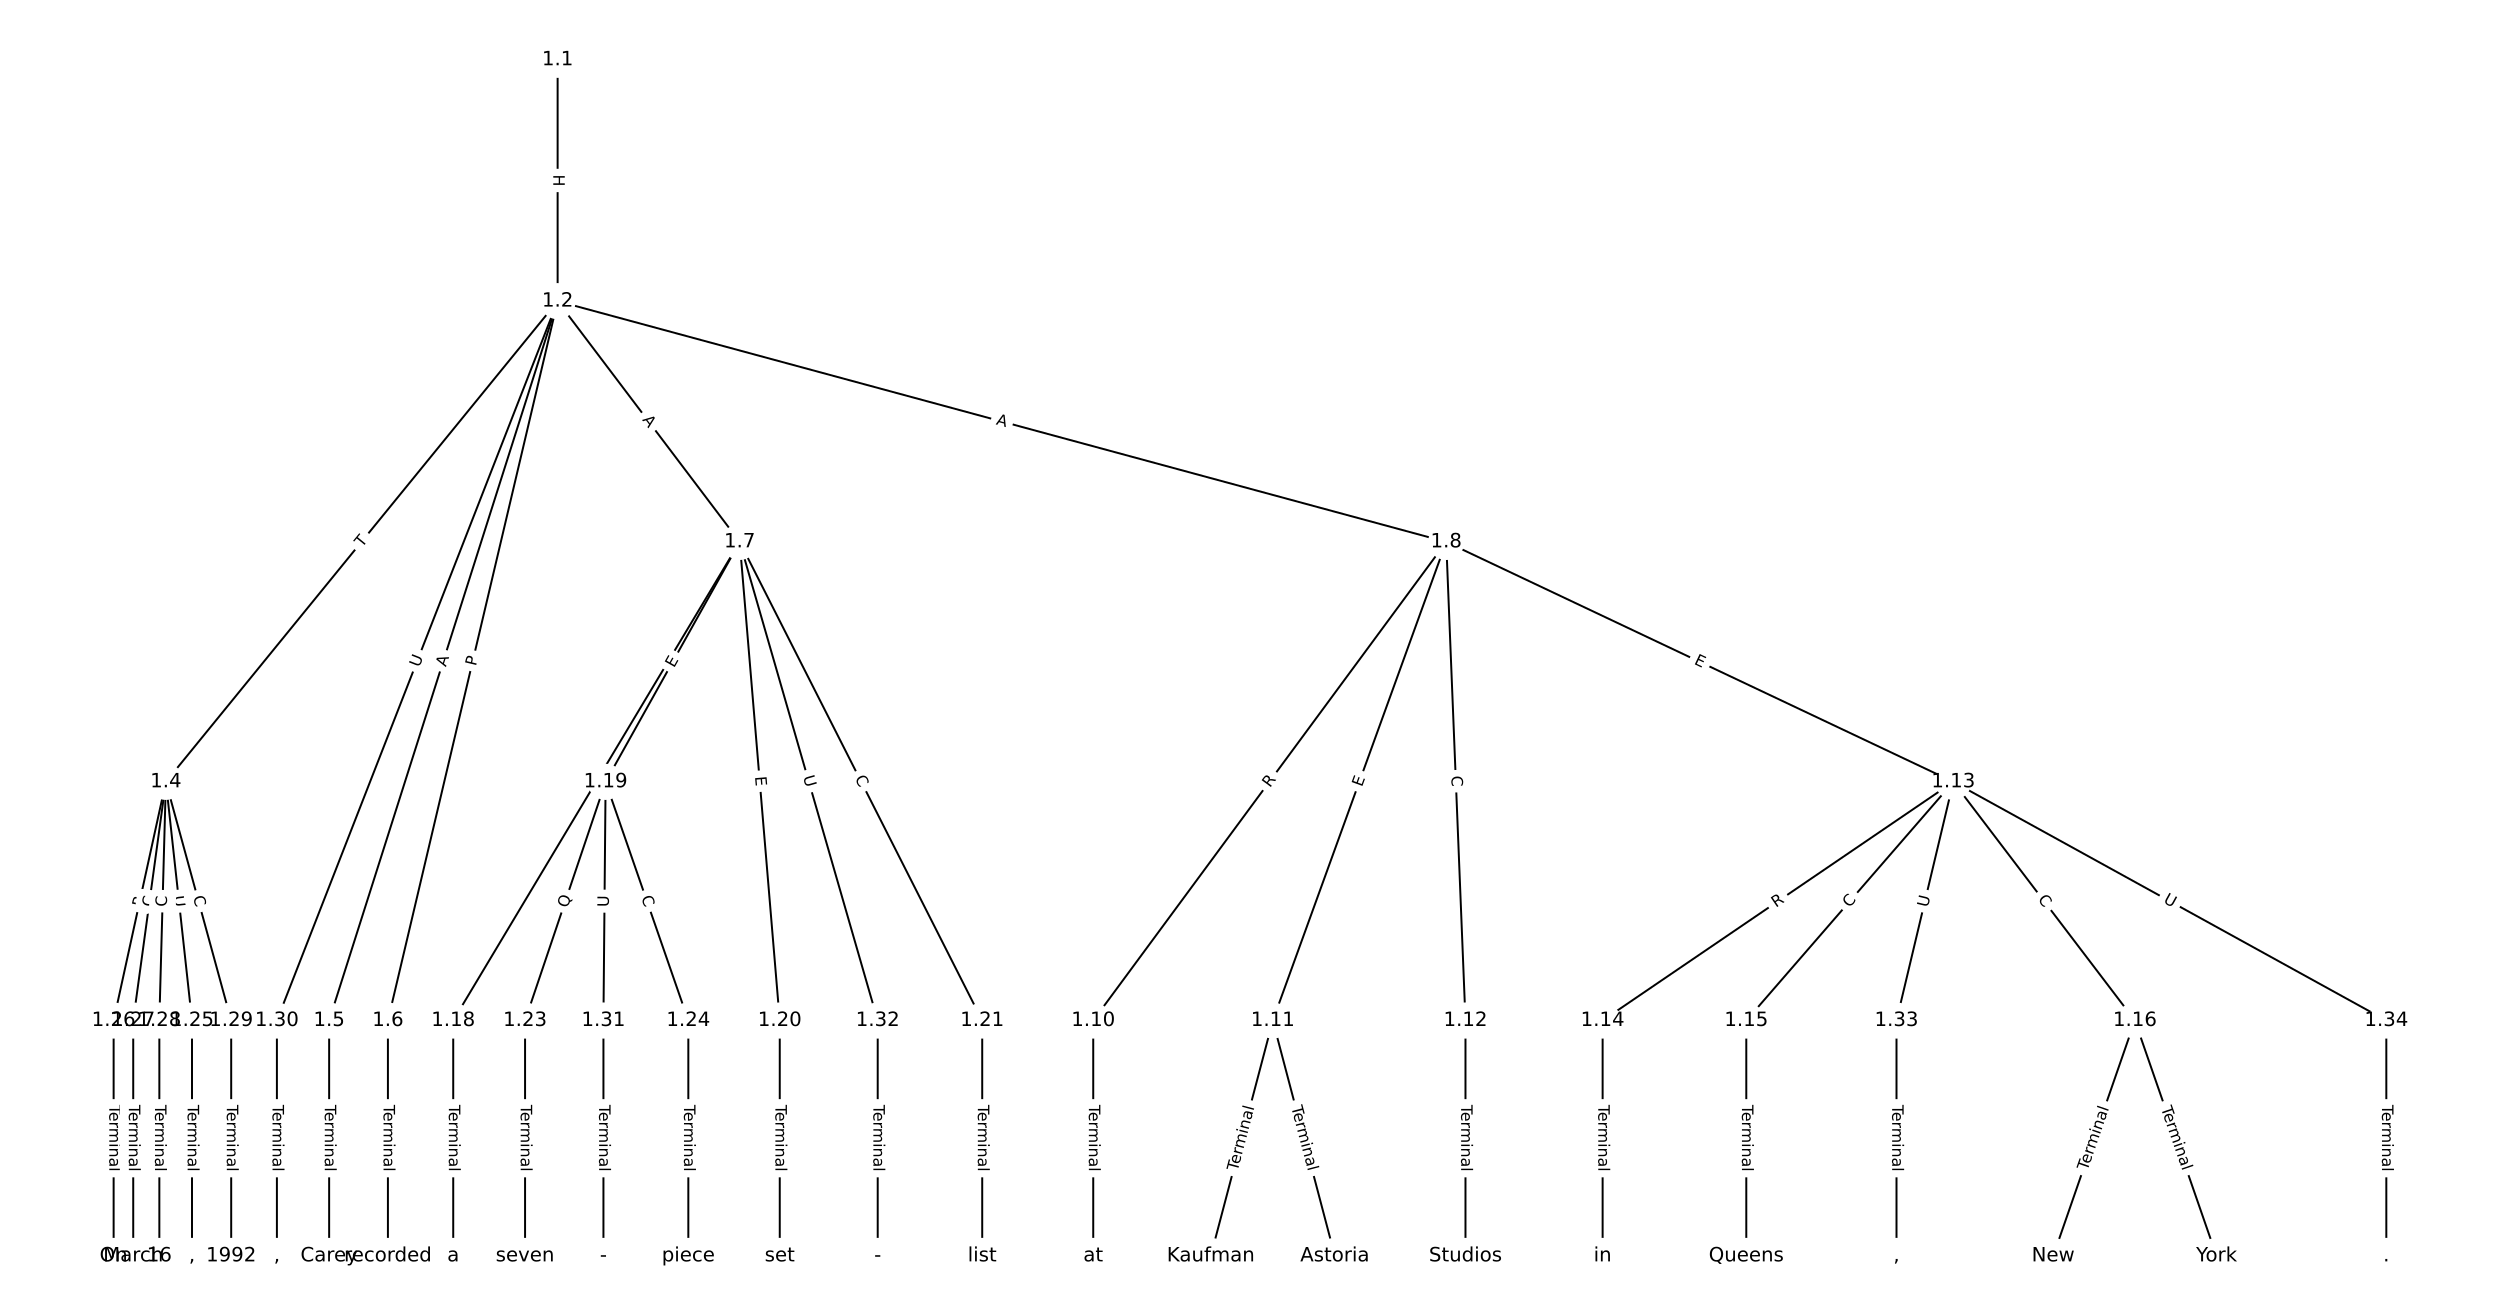 <?xml version="1.0" encoding="UTF-8"?>
<!DOCTYPE svg  PUBLIC '-//W3C//DTD SVG 1.1//EN'  'http://www.w3.org/Graphics/SVG/1.1/DTD/svg11.dtd'>
<svg width="1266.7pt" height="666.67pt" version="1.1" viewBox="0 0 1266.7 666.67" xmlns="http://www.w3.org/2000/svg" xmlns:xlink="http://www.w3.org/1999/xlink">
<defs>
<style type="text/css">*{stroke-linecap:butt;stroke-linejoin:round;}</style>
</defs>
<path d="m0 666.67h1266.7v-666.67h-1266.7z" fill="#fff"/>
<g fill="none" stroke="#000">
<path d="m282.54 30.303v122.29" clip-path="url(#a)"/>
<path d="m282.54 152.6-198.49 243.55" clip-path="url(#a)"/>
<path d="m282.54 152.6-115.77 364.49" clip-path="url(#a)"/>
<path d="m282.54 152.6-85.987 364.49" clip-path="url(#a)"/>
<path d="m282.54 152.6 92.255 121.98" clip-path="url(#a)"/>
<path d="m282.54 152.6 450.23 121.98" clip-path="url(#a)"/>
<path d="m282.54 152.6-142.24 364.49" clip-path="url(#a)"/>
<path d="m84.047 396.15 13.236 120.94" clip-path="url(#a)"/>
<path d="m84.047 396.15-26.472 120.94" clip-path="url(#a)"/>
<path d="m84.047 396.15-16.545 120.94" clip-path="url(#a)"/>
<path d="m84.047 396.15-3.309 120.94" clip-path="url(#a)"/>
<path d="m84.047 396.15 33.09 120.94" clip-path="url(#a)"/>
<path d="m166.77 517.09v119.28" clip-path="url(#a)"/>
<path d="m196.55 517.09v119.28" clip-path="url(#a)"/>
<path d="m374.79 274.58-145.15 242.51" clip-path="url(#a)"/>
<path d="m374.79 274.58-67.944 121.57" clip-path="url(#a)"/>
<path d="m374.79 274.58 20.295 242.51" clip-path="url(#a)"/>
<path d="m374.79 274.58 122.87 242.51" clip-path="url(#a)"/>
<path d="m374.79 274.58 69.929 242.51" clip-path="url(#a)"/>
<path d="m732.77 274.58-178.85 242.51" clip-path="url(#a)"/>
<path d="m732.77 274.58-87.853 242.51" clip-path="url(#a)"/>
<path d="m732.77 274.58 9.761 242.51" clip-path="url(#a)"/>
<path d="m732.77 274.58 256.94 121.57" clip-path="url(#a)"/>
<path d="m553.92 517.09v119.28" clip-path="url(#a)"/>
<path d="m644.91 517.09-31.435 119.28" clip-path="url(#a)"/>
<path d="m644.91 517.09 31.435 119.28" clip-path="url(#a)"/>
<path d="m742.53 517.09v119.28" clip-path="url(#a)"/>
<path d="m989.71 396.15-177.69 120.94" clip-path="url(#a)"/>
<path d="m989.71 396.15-104.89 120.94" clip-path="url(#a)"/>
<path d="m989.71 396.15 91.989 120.94" clip-path="url(#a)"/>
<path d="m989.71 396.15-28.788 120.94" clip-path="url(#a)"/>
<path d="m989.71 396.15 219.38 120.94" clip-path="url(#a)"/>
<path d="m812.02 517.09v119.28" clip-path="url(#a)"/>
<path d="m884.81 517.09v119.28" clip-path="url(#a)"/>
<path d="m1081.7 517.09-41.362 119.28" clip-path="url(#a)"/>
<path d="m1081.7 517.09 41.362 119.28" clip-path="url(#a)"/>
<path d="m229.64 517.09v119.28" clip-path="url(#a)"/>
<path d="m306.85 396.15-40.81 120.94" clip-path="url(#a)"/>
<path d="m306.85 396.15 41.913 120.94" clip-path="url(#a)"/>
<path d="m306.85 396.15-1.103 120.94" clip-path="url(#a)"/>
<path d="m395.09 517.09v119.28" clip-path="url(#a)"/>
<path d="m497.67 517.09v119.28" clip-path="url(#a)"/>
<path d="m266.04 517.09v119.28" clip-path="url(#a)"/>
<path d="m348.76 517.09v119.28" clip-path="url(#a)"/>
<path d="m97.283 517.09v119.28" clip-path="url(#a)"/>
<path d="m57.576 517.09v119.28" clip-path="url(#a)"/>
<path d="m67.503 517.09v119.28" clip-path="url(#a)"/>
<path d="m80.738 517.09v119.28" clip-path="url(#a)"/>
<path d="m117.14 517.09v119.28" clip-path="url(#a)"/>
<path d="m140.3 517.09v119.28" clip-path="url(#a)"/>
<path d="m305.75 517.09v119.28" clip-path="url(#a)"/>
<path d="m444.72 517.09v119.28" clip-path="url(#a)"/>
<path d="m960.92 517.09v119.28" clip-path="url(#a)"/>
<path d="m1209.1 517.09v119.28" clip-path="url(#a)"/>
</g>
<path d="m276.27 88.441v6.016q0 2.4 2.4 2.4h7.742q2.4 0 2.4-2.4v-6.016q0-2.4-2.4-2.4h-7.742q-2.4 0-2.4 2.4z" clip-path="url(#a)" fill="#fff" stroke="#fff"/>
<g clip-path="url(#a)">
<defs>
<path id="aq" d="m9.812 72.906h9.859v-29.891h35.844v29.891h9.859v-72.906h-9.859v34.719h-35.844v-34.719h-9.859z"/>
</defs>
<g transform="translate(280.33 88.441) rotate(90) scale(.08 -.08)">
<use xlink:href="#aq"/>
</g>
</g>
<path d="m186.61 280.23 3.087-3.788q1.516-1.86-0.344-3.377l-6.002-4.891q-1.86-1.516-3.377 0.344l-3.087 3.788q-1.516 1.86 0.344 3.377l6.002 4.891q1.86 1.516 3.377-0.344z" clip-path="url(#a)" fill="#fff" stroke="#fff"/>
<g clip-path="url(#a)">
<defs>
<path id="j" d="m-0.297 72.906h61.672v-8.312h-25.875v-64.594h-9.906v64.594h-25.891z"/>
</defs>
<g transform="translate(183.46 277.66) rotate(-50.821) scale(.08 -.08)">
<use xlink:href="#j"/>
</g>
</g>
<path d="m229.8 339.35 1.657-5.216q0.727-2.287-1.561-3.014l-7.379-2.344q-2.287-0.727-3.014 1.561l-1.657 5.216q-0.727 2.287 1.561 3.014l7.379 2.344q2.287 0.727 3.014-1.561z" clip-path="url(#a)" fill="#fff" stroke="#fff"/>
<g clip-path="url(#a)">
<defs>
<path id="t" d="m34.188 63.188-13.391-36.281h26.812zm-5.578 9.719h11.188l27.781-72.906h-10.25l-6.641 18.703h-32.859l-6.641-18.703h-10.406z"/>
</defs>
<g transform="translate(225.93 338.12) rotate(-72.379) scale(.08 -.08)">
<use xlink:href="#t"/>
</g>
</g>
<path d="m245.1 338.63 1.108-4.695q0.551-2.336-1.785-2.887l-7.536-1.778q-2.336-0.551-2.887 1.785l-1.108 4.695q-0.551 2.336 1.785 2.887l7.536 1.778q2.336 0.551 2.887-1.785z" clip-path="url(#a)" fill="#fff" stroke="#fff"/>
<g clip-path="url(#a)">
<defs>
<path id="al" d="m19.672 64.797v-27.391h12.406q6.891 0 10.641 3.562 3.766 3.562 3.766 10.156 0 6.547-3.766 10.109-3.75 3.562-10.641 3.562zm-9.859 8.109h22.266q12.266 0 18.531-5.547 6.281-5.547 6.281-16.234 0-10.797-6.281-16.312-6.266-5.516-18.531-5.516h-12.406v-29.297h-9.859z"/>
</defs>
<g transform="translate(241.14 337.7) rotate(-76.726) scale(.08 -.08)">
<use xlink:href="#al"/>
</g>
</g>
<path d="m322.01 215.19 3.301 4.365q1.448 1.914 3.362 0.467l6.175-4.67q1.914-1.448 0.467-3.362l-3.301-4.365q-1.448-1.914-3.362-0.467l-6.175 4.67q-1.914 1.448-0.467 3.362z" clip-path="url(#a)" fill="#fff" stroke="#fff"/>
<g clip-path="url(#a)">
<g transform="translate(325.26 212.74) rotate(52.9) scale(.08 -.08)">
<use xlink:href="#t"/>
</g>
</g>
<path d="m503.37 218.93 5.282 1.431q2.317 0.628 2.944-1.689l2.025-7.473q0.628-2.317-1.689-2.944l-5.282-1.431q-2.317-0.628-2.944 1.689l-2.025 7.473q-0.628 2.317 1.689 2.944z" clip-path="url(#a)" fill="#fff" stroke="#fff"/>
<g clip-path="url(#a)">
<g transform="translate(504.43 215) rotate(15.16) scale(.08 -.08)">
<use xlink:href="#t"/>
</g>
</g>
<path d="m216.2 339.85 2.128-5.454q0.872-2.236-1.363-3.108l-7.213-2.815q-2.236-0.873-3.108 1.363l-2.128 5.454q-0.872 2.236 1.363 3.108l7.213 2.815q2.236 0.873 3.108-1.363z" clip-path="url(#a)" fill="#fff" stroke="#fff"/>
<g clip-path="url(#a)">
<defs>
<path id="p" d="m8.688 72.906h9.922v-44.297q0-11.719 4.234-16.875 4.25-5.141 13.781-5.141 9.469 0 13.719 5.141 4.25 5.156 4.25 16.875v44.297h9.906v-45.516q0-14.25-7.062-21.531-7.047-7.281-20.812-7.281-13.828 0-20.891 7.281-7.047 7.281-7.047 21.531z"/>
</defs>
<g transform="translate(212.41 338.37) rotate(-68.682) scale(.08 -.08)">
<use xlink:href="#p"/>
</g>
</g>
<path d="m84.113 454.39 0.637 5.82q0.261 2.386 2.647 2.125l7.697-0.842q2.386-0.261 2.125-2.647l-0.637-5.82q-0.261-2.386-2.647-2.125l-7.697 0.842q-2.386 0.261-2.125 2.647z" clip-path="url(#a)" fill="#fff" stroke="#fff"/>
<g clip-path="url(#a)">
<g transform="translate(88.152 453.95) rotate(83.754) scale(.08 -.08)">
<use xlink:href="#p"/>
</g>
</g>
<path d="m76.343 460.67 1.189-5.43q0.513-2.345-1.831-2.858l-7.563-1.656q-2.345-0.513-2.858 1.831l-1.189 5.43q-0.513 2.345 1.831 2.858l7.563 1.656q2.345 0.513 2.858-1.831z" clip-path="url(#a)" fill="#fff" stroke="#fff"/>
<g clip-path="url(#a)">
<defs>
<path id="z" d="m44.391 34.188q3.172-1.078 6.172-4.594t6.031-9.672l10.016-19.922h-10.609l-9.312 18.703q-3.625 7.328-7.016 9.719t-9.25 2.391h-10.75v-30.812h-9.859v72.906h22.266q12.5 0 18.656-5.234 6.156-5.219 6.156-15.766 0-6.891-3.203-11.438-3.203-4.531-9.297-6.281zm-24.719 30.609v-25.875h12.406q7.125 0 10.766 3.297t3.641 9.688-3.641 9.641-10.766 3.25z"/>
</defs>
<g transform="translate(72.374 459.81) rotate(-77.653) scale(.08 -.08)">
<use xlink:href="#z"/>
</g>
</g>
<path d="m81.61 460.24 0.757-5.535q0.325-2.378-2.053-2.703l-7.671-1.049q-2.378-0.325-2.703 2.053l-0.757 5.535q-0.325 2.378 2.053 2.703l7.671 1.049q2.378 0.325 2.703-2.053z" clip-path="url(#a)" fill="#fff" stroke="#fff"/>
<g clip-path="url(#a)">
<defs>
<path id="n" d="m64.406 67.281v-10.391q-4.984 4.641-10.625 6.922-5.641 2.297-11.984 2.297-12.5 0-19.141-7.641t-6.641-22.094q0-14.406 6.641-22.047t19.141-7.641q6.344 0 11.984 2.297t10.625 6.938v-10.312q-5.172-3.516-10.969-5.281-5.781-1.75-12.219-1.75-16.562 0-26.094 10.125-9.516 10.141-9.516 27.672 0 17.578 9.516 27.703 9.531 10.141 26.094 10.141 6.531 0 12.312-1.734 5.797-1.734 10.875-5.203z"/>
</defs>
<g transform="translate(77.584 459.69) rotate(-82.21) scale(.08 -.08)">
<use xlink:href="#n"/>
</g>
</g>
<path d="m88.585 459.58 0.153-5.584q0.066-2.399-2.333-2.465l-7.74-0.212q-2.399-0.066-2.465 2.333l-0.153 5.584q-0.066 2.399 2.333 2.465l7.74 0.212q2.399 0.066 2.465-2.333z" clip-path="url(#a)" fill="#fff" stroke="#fff"/>
<g clip-path="url(#a)">
<g transform="translate(84.523 459.47) rotate(-88.433) scale(.08 -.08)">
<use xlink:href="#n"/>
</g>
</g>
<path d="m93.806 455.58 1.474 5.388q0.633 2.315 2.948 1.681l7.468-2.043q2.315-0.633 1.681-2.948l-1.474-5.388q-0.633-2.315-2.948-1.681l-7.468 2.043q-2.315 0.633-1.681 2.948z" clip-path="url(#a)" fill="#fff" stroke="#fff"/>
<g clip-path="url(#a)">
<g transform="translate(97.726 454.51) rotate(74.698) scale(.08 -.08)">
<use xlink:href="#n"/>
</g>
</g>
<path d="m160.5 559.82v33.808q0 2.4 2.4 2.4h7.742q2.4 0 2.4-2.4v-33.808q0-2.4-2.4-2.4h-7.742q-2.4 0-2.4 2.4z" clip-path="url(#a)" fill="#fff" stroke="#fff"/>
<g clip-path="url(#a)">
<defs>
<path id="d" d="m56.203 29.594v-4.391h-41.312q0.594-9.281 5.594-14.141t13.938-4.859q5.172 0 10.031 1.266t9.656 3.812v-8.5q-4.844-2.047-9.922-3.125t-10.297-1.078q-13.094 0-20.734 7.609-7.641 7.625-7.641 20.625 0 13.422 7.25 21.297 7.25 7.891 19.562 7.891 11.031 0 17.453-7.109 6.422-7.094 6.422-19.297zm-8.984 2.641q-0.094 7.359-4.125 11.75-4.031 4.406-10.672 4.406-7.516 0-12.031-4.25t-5.203-11.969z"/>
<path id="g" d="m41.109 46.297q-1.516 0.875-3.297 1.281-1.781 0.422-3.922 0.422-7.625 0-11.703-4.953t-4.078-14.234v-28.812h-9.031v54.688h9.031v-8.5q2.844 4.984 7.375 7.391 4.547 2.422 11.047 2.422 0.922 0 2.047-0.125 1.125-0.109 2.484-0.359z"/>
<path id="k" d="m52 44.188q3.375 6.062 8.062 8.938t11.031 2.875q8.547 0 13.188-5.984 4.641-5.969 4.641-17v-33.016h-9.031v32.719q0 7.859-2.797 11.656-2.781 3.812-8.484 3.812-6.984 0-11.047-4.641-4.047-4.625-4.047-12.641v-30.906h-9.031v32.719q0 7.906-2.781 11.688t-8.594 3.781q-6.891 0-10.953-4.656-4.047-4.656-4.047-12.625v-30.906h-9.031v54.688h9.031v-8.5q3.078 5.031 7.375 7.422t10.203 2.391q5.969 0 10.141-3.031 4.172-3.016 6.172-8.781z"/>
<path id="i" d="m9.422 54.688h8.984v-54.688h-8.984zm0 21.297h8.984v-11.391h-8.984z"/>
<path id="h" d="m54.891 33.016v-33.016h-8.984v32.719q0 7.766-3.031 11.609-3.031 3.859-9.078 3.859-7.281 0-11.484-4.641-4.203-4.625-4.203-12.641v-30.906h-9.031v54.688h9.031v-8.5q3.234 4.938 7.594 7.375 4.375 2.438 10.094 2.438 9.422 0 14.25-5.828 4.844-5.828 4.844-17.156z"/>
<path id="e" d="m34.281 27.484q-10.891 0-15.094-2.484t-4.203-8.5q0-4.781 3.156-7.594 3.156-2.797 8.562-2.797 7.484 0 12 5.297t4.516 14.078v2zm17.922 3.719v-31.203h-8.984v8.297q-3.078-4.969-7.672-7.344t-11.234-2.375q-8.391 0-13.359 4.719-4.953 4.719-4.953 12.625 0 9.219 6.172 13.906 6.188 4.688 18.438 4.688h12.609v0.891q0 6.203-4.078 9.594t-11.453 3.391q-4.688 0-9.141-1.125-4.438-1.125-8.531-3.375v8.312q4.922 1.906 9.562 2.844 4.641 0.953 9.031 0.953 11.875 0 17.734-6.156 5.859-6.141 5.859-18.641z"/>
<path id="l" d="m9.422 75.984h8.984v-75.984h-8.984z"/>
</defs>
<g transform="translate(164.56 559.82) rotate(90) scale(.08 -.08)">
<use xlink:href="#j"/>
<use x="44.084" xlink:href="#d"/>
<use x="105.607" xlink:href="#g"/>
<use x="144.971" xlink:href="#k"/>
<use x="242.383" xlink:href="#i"/>
<use x="270.166" xlink:href="#h"/>
<use x="333.545" xlink:href="#e"/>
<use x="394.824" xlink:href="#l"/>
</g>
</g>
<path d="m190.28 559.82v33.808q0 2.4 2.4 2.4h7.742q2.4 0 2.4-2.4v-33.808q0-2.4-2.4-2.4h-7.742q-2.4 0-2.4 2.4z" clip-path="url(#a)" fill="#fff" stroke="#fff"/>
<g clip-path="url(#a)">
<g transform="translate(194.34 559.82) rotate(90) scale(.08 -.08)">
<use xlink:href="#j"/>
<use x="44.084" xlink:href="#d"/>
<use x="105.607" xlink:href="#g"/>
<use x="144.971" xlink:href="#k"/>
<use x="242.383" xlink:href="#i"/>
<use x="270.166" xlink:href="#h"/>
<use x="333.545" xlink:href="#e"/>
<use x="394.824" xlink:href="#l"/>
</g>
</g>
<path d="m306.42 401.03 2.363-3.948q1.233-2.059-0.827-3.292l-6.643-3.976q-2.059-1.233-3.292 0.827l-2.363 3.948q-1.233 2.059 0.827 3.292l6.643 3.976q2.059 1.233 3.292-0.827z" clip-path="url(#a)" fill="#fff" stroke="#fff"/>
<g clip-path="url(#a)">
<defs>
<path id="ar" d="m9.812 72.906h41.891v-8.312h-32.031v-21.484h28.906v-8.297h-28.906v-34.812h-9.859z"/>
</defs>
<g transform="translate(302.93 398.94) rotate(-59.097) scale(.08 -.08)">
<use xlink:href="#ar"/>
</g>
</g>
<path d="m345.06 340.63 2.466-4.413q1.171-2.095-0.924-3.266l-6.759-3.777q-2.095-1.171-3.266 0.924l-2.466 4.413q-1.171 2.095 0.924 3.266l6.759 3.777q2.095 1.171 3.266-0.924z" clip-path="url(#a)" fill="#fff" stroke="#fff"/>
<g clip-path="url(#a)">
<defs>
<path id="s" d="m9.812 72.906h46.094v-8.312h-36.234v-21.578h34.719v-8.297h-34.719v-26.422h37.109v-8.297h-46.969z"/>
</defs>
<g transform="translate(341.52 338.65) rotate(-60.8) scale(.08 -.08)">
<use xlink:href="#s"/>
</g>
</g>
<path d="m378.48 393.84 0.422 5.037q0.2 2.392 2.592 2.192l7.715-0.646q2.392-0.2 2.192-2.592l-0.422-5.037q-0.2-2.392-2.592-2.192l-7.715 0.646q-2.392 0.2-2.192 2.592z" clip-path="url(#a)" fill="#fff" stroke="#fff"/>
<g clip-path="url(#a)">
<g transform="translate(382.53 393.5) rotate(85.216) scale(.08 -.08)">
<use xlink:href="#s"/>
</g>
</g>
<path d="m429.37 396.18 2.525 4.983q1.085 2.141 3.226 1.056l6.907-3.499q2.141-1.085 1.056-3.226l-2.525-4.983q-1.085-2.141-3.226-1.056l-6.907 3.499q-2.141 1.085-1.056 3.226z" clip-path="url(#a)" fill="#fff" stroke="#fff"/>
<g clip-path="url(#a)">
<g transform="translate(433 394.34) rotate(63.13) scale(.08 -.08)">
<use xlink:href="#n"/>
</g>
</g>
<path d="m402.92 394.76 1.622 5.626q0.665 2.306 2.971 1.641l7.439-2.145q2.306-0.665 1.641-2.971l-1.622-5.626q-0.665-2.306-2.971-1.641l-7.439 2.145q-2.306 0.665-1.641 2.971z" clip-path="url(#a)" fill="#fff" stroke="#fff"/>
<g clip-path="url(#a)">
<g transform="translate(406.83 393.63) rotate(73.915) scale(.08 -.08)">
<use xlink:href="#p"/>
</g>
</g>
<path d="m646.74 401.79 3.299-4.474q1.425-1.931-0.507-3.356l-6.231-4.596q-1.931-1.425-3.356 0.507l-3.299 4.474q-1.425 1.931 0.507 3.356l6.231 4.596q1.931 1.425 3.356-0.507z" clip-path="url(#a)" fill="#fff" stroke="#fff"/>
<g clip-path="url(#a)">
<g transform="translate(643.47 399.38) rotate(-53.591) scale(.08 -.08)">
<use xlink:href="#z"/>
</g>
</g>
<path d="m693.88 400.35 1.722-4.753q0.817-2.256-1.439-3.074l-7.279-2.637q-2.256-0.817-3.074 1.439l-1.722 4.753q-0.817 2.256 1.439 3.074l7.279 2.637q2.256 0.817 3.074-1.439z" clip-path="url(#a)" fill="#fff" stroke="#fff"/>
<g clip-path="url(#a)">
<g transform="translate(690.06 398.96) rotate(-70.086) scale(.08 -.08)">
<use xlink:href="#s"/>
</g>
</g>
<path d="m731.27 393.29 0.225 5.582q0.097 2.398 2.495 2.301l7.736-0.311q2.398-0.097 2.301-2.495l-0.225-5.582q-0.097-2.398-2.495-2.301l-7.736 0.311q-2.398 0.097-2.301 2.495z" clip-path="url(#a)" fill="#fff" stroke="#fff"/>
<g clip-path="url(#a)">
<g transform="translate(735.33 393.13) rotate(87.695) scale(.08 -.08)">
<use xlink:href="#n"/>
</g>
</g>
<path d="m856.27 339.95 4.569 2.162q2.169 1.026 3.196-1.143l3.311-6.999q1.026-2.169-1.143-3.196l-4.569-2.162q-2.169-1.026-3.196 1.143l-3.311 6.999q-1.026 2.169 1.143 3.196z" clip-path="url(#a)" fill="#fff" stroke="#fff"/>
<g clip-path="url(#a)">
<g transform="translate(858.01 336.28) rotate(25.321) scale(.08 -.08)">
<use xlink:href="#s"/>
</g>
</g>
<path d="m547.65 559.82v33.808q0 2.4 2.4 2.4h7.742q2.4 0 2.4-2.4v-33.808q0-2.4-2.4-2.4h-7.742q-2.4 0-2.4 2.4z" clip-path="url(#a)" fill="#fff" stroke="#fff"/>
<g clip-path="url(#a)">
<g transform="translate(551.71 559.82) rotate(90) scale(.08 -.08)">
<use xlink:href="#j"/>
<use x="44.084" xlink:href="#d"/>
<use x="105.607" xlink:href="#g"/>
<use x="144.971" xlink:href="#k"/>
<use x="242.383" xlink:href="#i"/>
<use x="270.166" xlink:href="#h"/>
<use x="333.545" xlink:href="#e"/>
<use x="394.824" xlink:href="#l"/>
</g>
</g>
<path d="m630.95 594.67 8.616-32.691q0.612-2.321-1.709-2.932l-7.487-1.973q-2.321-0.612-2.932 1.709l-8.616 32.691q-0.612 2.321 1.709 2.932l7.487 1.973q2.321 0.612 2.932-1.709z" clip-path="url(#a)" fill="#fff" stroke="#fff"/>
<g clip-path="url(#a)">
<g transform="translate(627.02 593.63) rotate(-75.236) scale(.08 -.08)">
<use xlink:href="#j"/>
<use x="44.084" xlink:href="#d"/>
<use x="105.607" xlink:href="#g"/>
<use x="144.971" xlink:href="#k"/>
<use x="242.383" xlink:href="#i"/>
<use x="270.166" xlink:href="#h"/>
<use x="333.545" xlink:href="#e"/>
<use x="394.824" xlink:href="#l"/>
</g>
</g>
<path d="m650.26 561.98 8.616 32.691q0.612 2.321 2.932 1.709l7.487-1.973q2.321-0.612 1.709-2.932l-8.616-32.691q-0.612-2.321-2.932-1.709l-7.487 1.973q-2.321 0.612-1.709 2.932z" clip-path="url(#a)" fill="#fff" stroke="#fff"/>
<g clip-path="url(#a)">
<g transform="translate(654.19 560.94) rotate(75.236) scale(.08 -.08)">
<use xlink:href="#j"/>
<use x="44.084" xlink:href="#d"/>
<use x="105.607" xlink:href="#g"/>
<use x="144.971" xlink:href="#k"/>
<use x="242.383" xlink:href="#i"/>
<use x="270.166" xlink:href="#h"/>
<use x="333.545" xlink:href="#e"/>
<use x="394.824" xlink:href="#l"/>
</g>
</g>
<path d="m736.26 559.82v33.808q0 2.4 2.4 2.4h7.742q2.4 0 2.4-2.4v-33.808q0-2.4-2.4-2.4h-7.742q-2.4 0-2.4 2.4z" clip-path="url(#a)" fill="#fff" stroke="#fff"/>
<g clip-path="url(#a)">
<g transform="translate(740.32 559.82) rotate(90) scale(.08 -.08)">
<use xlink:href="#j"/>
<use x="44.084" xlink:href="#d"/>
<use x="105.607" xlink:href="#g"/>
<use x="144.971" xlink:href="#k"/>
<use x="242.383" xlink:href="#i"/>
<use x="270.166" xlink:href="#h"/>
<use x="333.545" xlink:href="#e"/>
<use x="394.824" xlink:href="#l"/>
</g>
</g>
<path d="m902.09 463.37 4.595-3.128q1.984-1.35 0.634-3.334l-4.356-6.401q-1.35-1.984-3.334-0.634l-4.595 3.128q-1.984 1.35-0.634 3.334l4.356 6.401q1.35 1.984 3.334 0.634z" clip-path="url(#a)" fill="#fff" stroke="#fff"/>
<g clip-path="url(#a)">
<g transform="translate(899.81 460.01) rotate(-34.239) scale(.08 -.08)">
<use xlink:href="#z"/>
</g>
</g>
<path d="m940.17 462.84 3.66-4.22q1.573-1.813-0.24-3.386l-5.849-5.073q-1.813-1.573-3.386 0.24l-3.66 4.22q-1.573 1.813 0.24 3.386l5.849 5.073q1.813 1.573 3.386-0.24z" clip-path="url(#a)" fill="#fff" stroke="#fff"/>
<g clip-path="url(#a)">
<g transform="translate(937.1 460.18) rotate(-49.063) scale(.08 -.08)">
<use xlink:href="#n"/>
</g>
</g>
<path d="m1029 458.19 3.382 4.446q1.453 1.91 3.363 0.457l6.162-4.687q1.91-1.453 0.457-3.363l-3.382-4.446q-1.453-1.91-3.363-0.457l-6.162 4.687q-1.91 1.453-0.457 3.363z" clip-path="url(#a)" fill="#fff" stroke="#fff"/>
<g clip-path="url(#a)">
<g transform="translate(1032.3 455.73) rotate(52.742) scale(.08 -.08)">
<use xlink:href="#n"/>
</g>
</g>
<path d="m980.74 460.92 1.356-5.696q0.556-2.335-1.779-2.89l-7.532-1.793q-2.335-0.556-2.89 1.779l-1.356 5.696q-0.556 2.335 1.779 2.89l7.532 1.793q2.335 0.556 2.89-1.779z" clip-path="url(#a)" fill="#fff" stroke="#fff"/>
<g clip-path="url(#a)">
<g transform="translate(976.78 459.98) rotate(-76.61) scale(.08 -.08)">
<use xlink:href="#p"/>
</g>
</g>
<path d="m1093.8 460.7 5.128 2.827q2.102 1.159 3.26-0.943l3.738-6.78q1.159-2.102-0.943-3.26l-5.128-2.827q-2.102-1.159-3.26 0.943l-3.738 6.78q-1.159 2.102 0.943 3.26z" clip-path="url(#a)" fill="#fff" stroke="#fff"/>
<g clip-path="url(#a)">
<g transform="translate(1095.8 457.14) rotate(28.866) scale(.08 -.08)">
<use xlink:href="#p"/>
</g>
</g>
<path d="m805.75 559.82v33.808q0 2.4 2.4 2.4h7.742q2.4 0 2.4-2.4v-33.808q0-2.4-2.4-2.4h-7.742q-2.4 0-2.4 2.4z" clip-path="url(#a)" fill="#fff" stroke="#fff"/>
<g clip-path="url(#a)">
<g transform="translate(809.81 559.82) rotate(90) scale(.08 -.08)">
<use xlink:href="#j"/>
<use x="44.084" xlink:href="#d"/>
<use x="105.607" xlink:href="#g"/>
<use x="144.971" xlink:href="#k"/>
<use x="242.383" xlink:href="#i"/>
<use x="270.166" xlink:href="#h"/>
<use x="333.545" xlink:href="#e"/>
<use x="394.824" xlink:href="#l"/>
</g>
</g>
<path d="m878.54 559.82v33.808q0 2.4 2.4 2.4h7.742q2.4 0 2.4-2.4v-33.808q0-2.4-2.4-2.4h-7.742q-2.4 0-2.4 2.4z" clip-path="url(#a)" fill="#fff" stroke="#fff"/>
<g clip-path="url(#a)">
<g transform="translate(882.61 559.82) rotate(90) scale(.08 -.08)">
<use xlink:href="#j"/>
<use x="44.084" xlink:href="#d"/>
<use x="105.607" xlink:href="#g"/>
<use x="144.971" xlink:href="#k"/>
<use x="242.383" xlink:href="#i"/>
<use x="270.166" xlink:href="#h"/>
<use x="333.545" xlink:href="#e"/>
<use x="394.824" xlink:href="#l"/>
</g>
</g>
<path d="m1061.4 594.75 11.076-31.942q0.786-2.268-1.481-3.054l-7.315-2.537q-2.268-0.786-3.054 1.481l-11.076 31.942q-0.786 2.268 1.481 3.054l7.315 2.537q2.268 0.786 3.054-1.481z" clip-path="url(#a)" fill="#fff" stroke="#fff"/>
<g clip-path="url(#a)">
<g transform="translate(1057.6 593.42) rotate(-70.875) scale(.08 -.08)">
<use xlink:href="#j"/>
<use x="44.084" xlink:href="#d"/>
<use x="105.607" xlink:href="#g"/>
<use x="144.971" xlink:href="#k"/>
<use x="242.383" xlink:href="#i"/>
<use x="270.166" xlink:href="#h"/>
<use x="333.545" xlink:href="#e"/>
<use x="394.824" xlink:href="#l"/>
</g>
</g>
<path d="m1090.9 562.81 11.076 31.942q0.786 2.268 3.054 1.481l7.315-2.537q2.268-0.786 1.481-3.054l-11.076-31.942q-0.786-2.268-3.054-1.481l-7.315 2.537q-2.268 0.786-1.481 3.054z" clip-path="url(#a)" fill="#fff" stroke="#fff"/>
<g clip-path="url(#a)">
<g transform="translate(1094.8 561.48) rotate(70.875) scale(.08 -.08)">
<use xlink:href="#j"/>
<use x="44.084" xlink:href="#d"/>
<use x="105.607" xlink:href="#g"/>
<use x="144.971" xlink:href="#k"/>
<use x="242.383" xlink:href="#i"/>
<use x="270.166" xlink:href="#h"/>
<use x="333.545" xlink:href="#e"/>
<use x="394.824" xlink:href="#l"/>
</g>
</g>
<path d="m223.37 559.82v33.808q0 2.4 2.4 2.4h7.742q2.4 0 2.4-2.4v-33.808q0-2.4-2.4-2.4h-7.742q-2.4 0-2.4 2.4z" clip-path="url(#a)" fill="#fff" stroke="#fff"/>
<g clip-path="url(#a)">
<g transform="translate(227.43 559.82) rotate(90) scale(.08 -.08)">
<use xlink:href="#j"/>
<use x="44.084" xlink:href="#d"/>
<use x="105.607" xlink:href="#g"/>
<use x="144.971" xlink:href="#k"/>
<use x="242.383" xlink:href="#i"/>
<use x="270.166" xlink:href="#h"/>
<use x="333.545" xlink:href="#e"/>
<use x="394.824" xlink:href="#l"/>
</g>
</g>
<path d="m291.38 461.61 2.014-5.967q0.767-2.274-1.507-3.041l-7.336-2.476q-2.274-0.767-3.041 1.507l-2.014 5.967q-0.767 2.274 1.507 3.041l7.336 2.476q2.274 0.767 3.041-1.507z" clip-path="url(#a)" fill="#fff" stroke="#fff"/>
<g clip-path="url(#a)">
<defs>
<path id="ag" d="m39.406 66.219q-10.75 0-17.078-8.016-6.312-8-6.312-21.828 0-13.766 6.312-21.781 6.328-8 17.078-8 10.734 0 17.016 8 6.281 8.016 6.281 21.781 0 13.828-6.281 21.828-6.281 8.016-17.016 8.016zm13.812-64.906 13-14.203h-11.922l-10.797 11.672q-1.609-0.094-2.469-0.141-0.844-0.062-1.625-0.062-15.375 0-24.594 10.281-9.203 10.281-9.203 27.516 0 17.281 9.203 27.562 9.219 10.281 24.594 10.281 15.328 0 24.5-10.281 9.188-10.281 9.188-27.562 0-12.688-5.109-21.734-5.094-9.031-14.766-13.328z"/>
</defs>
<g transform="translate(287.53 460.31) rotate(-71.353) scale(.08 -.08)">
<use xlink:href="#ag"/>
</g>
</g>
<path d="m320.97 456.03 1.829 5.278q0.786 2.268 3.054 1.482l7.316-2.535q2.268-0.786 1.482-3.054l-1.829-5.278q-0.786-2.268-3.054-1.482l-7.316 2.535q-2.268 0.786-1.482 3.054z" clip-path="url(#a)" fill="#fff" stroke="#fff"/>
<g clip-path="url(#a)">
<g transform="translate(324.81 454.7) rotate(70.885) scale(.08 -.08)">
<use xlink:href="#n"/>
</g>
</g>
<path d="m312.54 459.6 0.053-5.855q0.022-2.4-2.378-2.422l-7.742-0.071q-2.4-0.022-2.422 2.378l-0.053 5.855q-0.022 2.4 2.378 2.422l7.742 0.071q2.4 0.022 2.422-2.378z" clip-path="url(#a)" fill="#fff" stroke="#fff"/>
<g clip-path="url(#a)">
<g transform="translate(308.48 459.57) rotate(-89.477) scale(.08 -.08)">
<use xlink:href="#p"/>
</g>
</g>
<path d="m388.82 559.82v33.808q0 2.4 2.4 2.4h7.742q2.4 0 2.4-2.4v-33.808q0-2.4-2.4-2.4h-7.742q-2.4 0-2.4 2.4z" clip-path="url(#a)" fill="#fff" stroke="#fff"/>
<g clip-path="url(#a)">
<g transform="translate(392.88 559.82) rotate(90) scale(.08 -.08)">
<use xlink:href="#j"/>
<use x="44.084" xlink:href="#d"/>
<use x="105.607" xlink:href="#g"/>
<use x="144.971" xlink:href="#k"/>
<use x="242.383" xlink:href="#i"/>
<use x="270.166" xlink:href="#h"/>
<use x="333.545" xlink:href="#e"/>
<use x="394.824" xlink:href="#l"/>
</g>
</g>
<path d="m491.4 559.82v33.808q0 2.4 2.4 2.4h7.742q2.4 0 2.4-2.4v-33.808q0-2.4-2.4-2.4h-7.742q-2.4 0-2.4 2.4z" clip-path="url(#a)" fill="#fff" stroke="#fff"/>
<g clip-path="url(#a)">
<g transform="translate(495.46 559.82) rotate(90) scale(.08 -.08)">
<use xlink:href="#j"/>
<use x="44.084" xlink:href="#d"/>
<use x="105.607" xlink:href="#g"/>
<use x="144.971" xlink:href="#k"/>
<use x="242.383" xlink:href="#i"/>
<use x="270.166" xlink:href="#h"/>
<use x="333.545" xlink:href="#e"/>
<use x="394.824" xlink:href="#l"/>
</g>
</g>
<path d="m259.77 559.82v33.808q0 2.4 2.4 2.4h7.742q2.4 0 2.4-2.4v-33.808q0-2.4-2.4-2.4h-7.742q-2.4 0-2.4 2.4z" clip-path="url(#a)" fill="#fff" stroke="#fff"/>
<g clip-path="url(#a)">
<g transform="translate(263.83 559.82) rotate(90) scale(.08 -.08)">
<use xlink:href="#j"/>
<use x="44.084" xlink:href="#d"/>
<use x="105.607" xlink:href="#g"/>
<use x="144.971" xlink:href="#k"/>
<use x="242.383" xlink:href="#i"/>
<use x="270.166" xlink:href="#h"/>
<use x="333.545" xlink:href="#e"/>
<use x="394.824" xlink:href="#l"/>
</g>
</g>
<path d="m342.49 559.82v33.808q0 2.4 2.4 2.4h7.742q2.4 0 2.4-2.4v-33.808q0-2.4-2.4-2.4h-7.742q-2.4 0-2.4 2.4z" clip-path="url(#a)" fill="#fff" stroke="#fff"/>
<g clip-path="url(#a)">
<g transform="translate(346.56 559.82) rotate(90) scale(.08 -.08)">
<use xlink:href="#j"/>
<use x="44.084" xlink:href="#d"/>
<use x="105.607" xlink:href="#g"/>
<use x="144.971" xlink:href="#k"/>
<use x="242.383" xlink:href="#i"/>
<use x="270.166" xlink:href="#h"/>
<use x="333.545" xlink:href="#e"/>
<use x="394.824" xlink:href="#l"/>
</g>
</g>
<path d="m91.012 559.82v33.808q0 2.4 2.4 2.4h7.742q2.4 0 2.4-2.4v-33.808q0-2.4-2.4-2.4h-7.742q-2.4 0-2.4 2.4z" clip-path="url(#a)" fill="#fff" stroke="#fff"/>
<g clip-path="url(#a)">
<g transform="translate(95.076 559.82) rotate(90) scale(.08 -.08)">
<use xlink:href="#j"/>
<use x="44.084" xlink:href="#d"/>
<use x="105.607" xlink:href="#g"/>
<use x="144.971" xlink:href="#k"/>
<use x="242.383" xlink:href="#i"/>
<use x="270.166" xlink:href="#h"/>
<use x="333.545" xlink:href="#e"/>
<use x="394.824" xlink:href="#l"/>
</g>
</g>
<path d="m51.305 559.82v33.808q0 2.4 2.4 2.4h7.742q2.4 0 2.4-2.4v-33.808q0-2.4-2.4-2.4h-7.742q-2.4 0-2.4 2.4z" clip-path="url(#a)" fill="#fff" stroke="#fff"/>
<g clip-path="url(#a)">
<g transform="translate(55.368 559.82) rotate(90) scale(.08 -.08)">
<use xlink:href="#j"/>
<use x="44.084" xlink:href="#d"/>
<use x="105.607" xlink:href="#g"/>
<use x="144.971" xlink:href="#k"/>
<use x="242.383" xlink:href="#i"/>
<use x="270.166" xlink:href="#h"/>
<use x="333.545" xlink:href="#e"/>
<use x="394.824" xlink:href="#l"/>
</g>
</g>
<path d="m61.231 559.82v33.808q0 2.4 2.4 2.4h7.742q2.4 0 2.4-2.4v-33.808q0-2.4-2.4-2.4h-7.742q-2.4 0-2.4 2.4z" clip-path="url(#a)" fill="#fff" stroke="#fff"/>
<g clip-path="url(#a)">
<g transform="translate(65.295 559.82) rotate(90) scale(.08 -.08)">
<use xlink:href="#j"/>
<use x="44.084" xlink:href="#d"/>
<use x="105.607" xlink:href="#g"/>
<use x="144.971" xlink:href="#k"/>
<use x="242.383" xlink:href="#i"/>
<use x="270.166" xlink:href="#h"/>
<use x="333.545" xlink:href="#e"/>
<use x="394.824" xlink:href="#l"/>
</g>
</g>
<path d="m74.467 559.82v33.808q0 2.4 2.4 2.4h7.742q2.4 0 2.4-2.4v-33.808q0-2.4-2.4-2.4h-7.742q-2.4 0-2.4 2.4z" clip-path="url(#a)" fill="#fff" stroke="#fff"/>
<g clip-path="url(#a)">
<g transform="translate(78.531 559.82) rotate(90) scale(.08 -.08)">
<use xlink:href="#j"/>
<use x="44.084" xlink:href="#d"/>
<use x="105.607" xlink:href="#g"/>
<use x="144.971" xlink:href="#k"/>
<use x="242.383" xlink:href="#i"/>
<use x="270.166" xlink:href="#h"/>
<use x="333.545" xlink:href="#e"/>
<use x="394.824" xlink:href="#l"/>
</g>
</g>
<path d="m110.87 559.82v33.808q0 2.4 2.4 2.4h7.742q2.4 0 2.4-2.4v-33.808q0-2.4-2.4-2.4h-7.742q-2.4 0-2.4 2.4z" clip-path="url(#a)" fill="#fff" stroke="#fff"/>
<g clip-path="url(#a)">
<g transform="translate(114.93 559.82) rotate(90) scale(.08 -.08)">
<use xlink:href="#j"/>
<use x="44.084" xlink:href="#d"/>
<use x="105.607" xlink:href="#g"/>
<use x="144.971" xlink:href="#k"/>
<use x="242.383" xlink:href="#i"/>
<use x="270.166" xlink:href="#h"/>
<use x="333.545" xlink:href="#e"/>
<use x="394.824" xlink:href="#l"/>
</g>
</g>
<path d="m134.03 559.82v33.808q0 2.4 2.4 2.4h7.742q2.4 0 2.4-2.4v-33.808q0-2.4-2.4-2.4h-7.742q-2.4 0-2.4 2.4z" clip-path="url(#a)" fill="#fff" stroke="#fff"/>
<g clip-path="url(#a)">
<g transform="translate(138.09 559.82) rotate(90) scale(.08 -.08)">
<use xlink:href="#j"/>
<use x="44.084" xlink:href="#d"/>
<use x="105.607" xlink:href="#g"/>
<use x="144.971" xlink:href="#k"/>
<use x="242.383" xlink:href="#i"/>
<use x="270.166" xlink:href="#h"/>
<use x="333.545" xlink:href="#e"/>
<use x="394.824" xlink:href="#l"/>
</g>
</g>
<path d="m299.48 559.82v33.808q0 2.4 2.4 2.4h7.742q2.4 0 2.4-2.4v-33.808q0-2.4-2.4-2.4h-7.742q-2.4 0-2.4 2.4z" clip-path="url(#a)" fill="#fff" stroke="#fff"/>
<g clip-path="url(#a)">
<g transform="translate(303.54 559.82) rotate(90) scale(.08 -.08)">
<use xlink:href="#j"/>
<use x="44.084" xlink:href="#d"/>
<use x="105.607" xlink:href="#g"/>
<use x="144.971" xlink:href="#k"/>
<use x="242.383" xlink:href="#i"/>
<use x="270.166" xlink:href="#h"/>
<use x="333.545" xlink:href="#e"/>
<use x="394.824" xlink:href="#l"/>
</g>
</g>
<path d="m438.45 559.82v33.808q0 2.4 2.4 2.4h7.742q2.4 0 2.4-2.4v-33.808q0-2.4-2.4-2.4h-7.742q-2.4 0-2.4 2.4z" clip-path="url(#a)" fill="#fff" stroke="#fff"/>
<g clip-path="url(#a)">
<g transform="translate(442.52 559.82) rotate(90) scale(.08 -.08)">
<use xlink:href="#j"/>
<use x="44.084" xlink:href="#d"/>
<use x="105.607" xlink:href="#g"/>
<use x="144.971" xlink:href="#k"/>
<use x="242.383" xlink:href="#i"/>
<use x="270.166" xlink:href="#h"/>
<use x="333.545" xlink:href="#e"/>
<use x="394.824" xlink:href="#l"/>
</g>
</g>
<path d="m954.65 559.82v33.808q0 2.4 2.4 2.4h7.742q2.4 0 2.4-2.4v-33.808q0-2.4-2.4-2.4h-7.742q-2.4 0-2.4 2.4z" clip-path="url(#a)" fill="#fff" stroke="#fff"/>
<g clip-path="url(#a)">
<g transform="translate(958.71 559.82) rotate(90) scale(.08 -.08)">
<use xlink:href="#j"/>
<use x="44.084" xlink:href="#d"/>
<use x="105.607" xlink:href="#g"/>
<use x="144.971" xlink:href="#k"/>
<use x="242.383" xlink:href="#i"/>
<use x="270.166" xlink:href="#h"/>
<use x="333.545" xlink:href="#e"/>
<use x="394.824" xlink:href="#l"/>
</g>
</g>
<path d="m1202.8 559.82v33.808q0 2.4 2.4 2.4h7.742q2.4 0 2.4-2.4v-33.808q0-2.4-2.4-2.4h-7.742q-2.4 0-2.4 2.4z" clip-path="url(#a)" fill="#fff" stroke="#fff"/>
<g clip-path="url(#a)">
<g transform="translate(1206.9 559.82) rotate(90) scale(.08 -.08)">
<use xlink:href="#j"/>
<use x="44.084" xlink:href="#d"/>
<use x="105.607" xlink:href="#g"/>
<use x="144.971" xlink:href="#k"/>
<use x="242.383" xlink:href="#i"/>
<use x="270.166" xlink:href="#h"/>
<use x="333.545" xlink:href="#e"/>
<use x="394.824" xlink:href="#l"/>
</g>
</g>
<defs>
<path id="b" d="m0 8.66c2.297 0 4.5-0.912 6.124-2.537 1.624-1.624 2.537-3.827 2.537-6.124s-0.912-4.5-2.537-6.124c-1.624-1.624-3.827-2.537-6.124-2.537s-4.5 0.912-6.124 2.537c-1.624 1.624-2.537 3.827-2.537 6.124s0.912 4.5 2.537 6.124c1.624 1.624 3.827 2.537 6.124 2.537z"/>
</defs>
<g clip-path="url(#a)">
<use x="57.576" y="636.364" fill="#ffffff" stroke="#ffffff" xlink:href="#b"/>
</g>
<g clip-path="url(#a)">
<use x="67.503" y="636.364" fill="#ffffff" stroke="#ffffff" xlink:href="#b"/>
</g>
<g clip-path="url(#a)">
<use x="80.738" y="636.364" fill="#ffffff" stroke="#ffffff" xlink:href="#b"/>
</g>
<g clip-path="url(#a)">
<use x="97.283" y="636.364" fill="#ffffff" stroke="#ffffff" xlink:href="#b"/>
</g>
<g clip-path="url(#a)">
<use x="117.137" y="636.364" fill="#ffffff" stroke="#ffffff" xlink:href="#b"/>
</g>
<g clip-path="url(#a)">
<use x="140.3" y="636.364" fill="#ffffff" stroke="#ffffff" xlink:href="#b"/>
</g>
<g clip-path="url(#a)">
<use x="166.771" y="636.364" fill="#ffffff" stroke="#ffffff" xlink:href="#b"/>
</g>
<g clip-path="url(#a)">
<use x="196.552" y="636.364" fill="#ffffff" stroke="#ffffff" xlink:href="#b"/>
</g>
<g clip-path="url(#a)">
<use x="229.641" y="636.364" fill="#ffffff" stroke="#ffffff" xlink:href="#b"/>
</g>
<g clip-path="url(#a)">
<use x="266.04" y="636.364" fill="#ffffff" stroke="#ffffff" xlink:href="#b"/>
</g>
<g clip-path="url(#a)">
<use x="305.747" y="636.364" fill="#ffffff" stroke="#ffffff" xlink:href="#b"/>
</g>
<g clip-path="url(#a)">
<use x="348.763" y="636.364" fill="#ffffff" stroke="#ffffff" xlink:href="#b"/>
</g>
<g clip-path="url(#a)">
<use x="395.089" y="636.364" fill="#ffffff" stroke="#ffffff" xlink:href="#b"/>
</g>
<g clip-path="url(#a)">
<use x="444.723" y="636.364" fill="#ffffff" stroke="#ffffff" xlink:href="#b"/>
</g>
<g clip-path="url(#a)">
<use x="497.666" y="636.364" fill="#ffffff" stroke="#ffffff" xlink:href="#b"/>
</g>
<g clip-path="url(#a)">
<use x="553.918" y="636.364" fill="#ffffff" stroke="#ffffff" xlink:href="#b"/>
</g>
<g clip-path="url(#a)">
<use x="613.48" y="636.364" fill="#ffffff" stroke="#ffffff" xlink:href="#b"/>
</g>
<g clip-path="url(#a)">
<use x="676.35" y="636.364" fill="#ffffff" stroke="#ffffff" xlink:href="#b"/>
</g>
<g clip-path="url(#a)">
<use x="742.529" y="636.364" fill="#ffffff" stroke="#ffffff" xlink:href="#b"/>
</g>
<g clip-path="url(#a)">
<use x="812.017" y="636.364" fill="#ffffff" stroke="#ffffff" xlink:href="#b"/>
</g>
<g clip-path="url(#a)">
<use x="884.814" y="636.364" fill="#ffffff" stroke="#ffffff" xlink:href="#b"/>
</g>
<g clip-path="url(#a)">
<use x="960.92" y="636.364" fill="#ffffff" stroke="#ffffff" xlink:href="#b"/>
</g>
<g clip-path="url(#a)">
<use x="1040.334" y="636.364" fill="#ffffff" stroke="#ffffff" xlink:href="#b"/>
</g>
<g clip-path="url(#a)">
<use x="1123.058" y="636.364" fill="#ffffff" stroke="#ffffff" xlink:href="#b"/>
</g>
<g clip-path="url(#a)">
<use x="1209.091" y="636.364" fill="#ffffff" stroke="#ffffff" xlink:href="#b"/>
</g>
<g clip-path="url(#a)">
<use x="282.539" y="30.303" fill="#ffffff" stroke="#ffffff" xlink:href="#b"/>
</g>
<g clip-path="url(#a)">
<use x="282.539" y="152.596" fill="#ffffff" stroke="#ffffff" xlink:href="#b"/>
</g>
<g clip-path="url(#a)">
<use x="84.047" y="396.151" fill="#ffffff" stroke="#ffffff" xlink:href="#b"/>
</g>
<g clip-path="url(#a)">
<use x="166.771" y="517.087" fill="#ffffff" stroke="#ffffff" xlink:href="#b"/>
</g>
<g clip-path="url(#a)">
<use x="196.552" y="517.087" fill="#ffffff" stroke="#ffffff" xlink:href="#b"/>
</g>
<g clip-path="url(#a)">
<use x="374.794" y="274.58" fill="#ffffff" stroke="#ffffff" xlink:href="#b"/>
</g>
<g clip-path="url(#a)">
<use x="732.767" y="274.58" fill="#ffffff" stroke="#ffffff" xlink:href="#b"/>
</g>
<g clip-path="url(#a)">
<use x="553.918" y="517.087" fill="#ffffff" stroke="#ffffff" xlink:href="#b"/>
</g>
<g clip-path="url(#a)">
<use x="644.915" y="517.087" fill="#ffffff" stroke="#ffffff" xlink:href="#b"/>
</g>
<g clip-path="url(#a)">
<use x="742.529" y="517.087" fill="#ffffff" stroke="#ffffff" xlink:href="#b"/>
</g>
<g clip-path="url(#a)">
<use x="989.707" y="396.151" fill="#ffffff" stroke="#ffffff" xlink:href="#b"/>
</g>
<g clip-path="url(#a)">
<use x="812.017" y="517.087" fill="#ffffff" stroke="#ffffff" xlink:href="#b"/>
</g>
<g clip-path="url(#a)">
<use x="884.814" y="517.087" fill="#ffffff" stroke="#ffffff" xlink:href="#b"/>
</g>
<g clip-path="url(#a)">
<use x="1081.696" y="517.087" fill="#ffffff" stroke="#ffffff" xlink:href="#b"/>
</g>
<g clip-path="url(#a)">
<use x="229.641" y="517.087" fill="#ffffff" stroke="#ffffff" xlink:href="#b"/>
</g>
<g clip-path="url(#a)">
<use x="306.85" y="396.151" fill="#ffffff" stroke="#ffffff" xlink:href="#b"/>
</g>
<g clip-path="url(#a)">
<use x="395.089" y="517.087" fill="#ffffff" stroke="#ffffff" xlink:href="#b"/>
</g>
<g clip-path="url(#a)">
<use x="497.666" y="517.087" fill="#ffffff" stroke="#ffffff" xlink:href="#b"/>
</g>
<g clip-path="url(#a)">
<use x="266.04" y="517.087" fill="#ffffff" stroke="#ffffff" xlink:href="#b"/>
</g>
<g clip-path="url(#a)">
<use x="348.763" y="517.087" fill="#ffffff" stroke="#ffffff" xlink:href="#b"/>
</g>
<g clip-path="url(#a)">
<use x="97.283" y="517.087" fill="#ffffff" stroke="#ffffff" xlink:href="#b"/>
</g>
<g clip-path="url(#a)">
<use x="57.576" y="517.087" fill="#ffffff" stroke="#ffffff" xlink:href="#b"/>
</g>
<g clip-path="url(#a)">
<use x="67.503" y="517.087" fill="#ffffff" stroke="#ffffff" xlink:href="#b"/>
</g>
<g clip-path="url(#a)">
<use x="80.738" y="517.087" fill="#ffffff" stroke="#ffffff" xlink:href="#b"/>
</g>
<g clip-path="url(#a)">
<use x="117.137" y="517.087" fill="#ffffff" stroke="#ffffff" xlink:href="#b"/>
</g>
<g clip-path="url(#a)">
<use x="140.3" y="517.087" fill="#ffffff" stroke="#ffffff" xlink:href="#b"/>
</g>
<g clip-path="url(#a)">
<use x="305.747" y="517.087" fill="#ffffff" stroke="#ffffff" xlink:href="#b"/>
</g>
<g clip-path="url(#a)">
<use x="444.723" y="517.087" fill="#ffffff" stroke="#ffffff" xlink:href="#b"/>
</g>
<g clip-path="url(#a)">
<use x="960.92" y="517.087" fill="#ffffff" stroke="#ffffff" xlink:href="#b"/>
</g>
<g clip-path="url(#a)">
<use x="1209.091" y="517.087" fill="#ffffff" stroke="#ffffff" xlink:href="#b"/>
</g>
<g clip-path="url(#a)">
<defs>
<path id="am" d="m39.406 66.219q-10.75 0-17.078-8.016-6.312-8-6.312-21.828 0-13.766 6.312-21.781 6.328-8 17.078-8 10.734 0 17.016 8 6.281 8.016 6.281 21.781 0 13.828-6.281 21.828-6.281 8.016-17.016 8.016zm0 8q15.328 0 24.5-10.281 9.188-10.281 9.188-27.562 0-17.234-9.188-27.516-9.172-10.281-24.5-10.281-15.375 0-24.594 10.25-9.203 10.266-9.203 27.547t9.203 27.562q9.219 10.281 24.594 10.281z"/>
</defs>
<g transform="translate(50.471 639.12) scale(.1 -.1)">
<use xlink:href="#am"/>
<use x="78.711" xlink:href="#h"/>
</g>
</g>
<g clip-path="url(#a)">
<defs>
<path id="ao" d="m9.812 72.906h14.703l18.594-49.609 18.703 49.609h14.703v-72.906h-9.625v64.016l-18.797-50h-9.906l-18.797 50v-64.016h-9.578z"/>
<path id="y" d="m48.781 52.594v-8.406q-3.812 2.109-7.641 3.156t-7.734 1.047q-8.75 0-13.594-5.547-4.828-5.531-4.828-15.547t4.828-15.562q4.844-5.531 13.594-5.531 3.906 0 7.734 1.047t7.641 3.156v-8.312q-3.766-1.75-7.797-2.625-4.016-0.891-8.562-0.891-12.359 0-19.641 7.766-7.266 7.766-7.266 20.953 0 13.375 7.344 21.031 7.359 7.672 20.156 7.672 4.141 0 8.094-0.859 3.953-0.844 7.672-2.547z"/>
<path id="ax" d="m54.891 33.016v-33.016h-8.984v32.719q0 7.766-3.031 11.609-3.031 3.859-9.078 3.859-7.281 0-11.484-4.641-4.203-4.625-4.203-12.641v-30.906h-9.031v75.984h9.031v-29.797q3.234 4.938 7.594 7.375 4.375 2.438 10.094 2.438 9.422 0 14.25-5.828 4.844-5.828 4.844-17.156z"/>
</defs>
<g transform="translate(52.264 639.12) scale(.1 -.1)">
<use xlink:href="#ao"/>
<use x="86.279" xlink:href="#e"/>
<use x="147.559" xlink:href="#g"/>
<use x="186.422" xlink:href="#y"/>
<use x="241.402" xlink:href="#ax"/>
</g>
</g>
<g clip-path="url(#a)">
<defs>
<path id="c" d="m12.406 8.297h16.109v55.625l-17.531-3.516v8.984l17.438 3.516h9.859v-64.609h16.109v-8.297h-41.984z"/>
<path id="v" d="m33.016 40.375q-6.641 0-10.531-4.547-3.875-4.531-3.875-12.438 0-7.859 3.875-12.438 3.891-4.562 10.531-4.562t10.516 4.562q3.875 4.578 3.875 12.438 0 7.906-3.875 12.438-3.875 4.547-10.516 4.547zm19.578 30.922v-8.984q-3.719 1.75-7.5 2.672-3.781 0.938-7.5 0.938-9.766 0-14.922-6.594-5.141-6.594-5.875-19.922 2.875 4.25 7.219 6.516 4.359 2.266 9.578 2.266 10.984 0 17.359-6.672 6.375-6.656 6.375-18.125 0-11.234-6.641-18.031-6.641-6.781-17.672-6.781-12.656 0-19.344 9.688-6.688 9.703-6.688 28.109 0 17.281 8.203 27.562t22.016 10.281q3.719 0 7.5-0.734t7.891-2.188z"/>
</defs>
<g transform="translate(74.376 639.12) scale(.1 -.1)">
<use xlink:href="#c"/>
<use x="63.623" xlink:href="#v"/>
</g>
</g>
<g clip-path="url(#a)">
<defs>
<path id="ad" d="m11.719 12.406h10.297v-8.406l-8-15.625h-6.297l4 15.625z"/>
</defs>
<g transform="translate(95.694 639.12) scale(.1 -.1)">
<use xlink:href="#ad"/>
</g>
</g>
<g clip-path="url(#a)">
<defs>
<path id="u" d="m10.984 1.516v8.984q3.719-1.766 7.516-2.688 3.812-0.922 7.484-0.922 9.766 0 14.906 6.562 5.156 6.562 5.891 19.953-2.828-4.203-7.188-6.453-4.344-2.25-9.609-2.25-10.938 0-17.312 6.609-6.375 6.625-6.375 18.109 0 11.219 6.641 18 6.641 6.797 17.672 6.797 12.656 0 19.312-9.703 6.672-9.688 6.672-28.141 0-17.234-8.188-27.516-8.172-10.281-21.984-10.281-3.719 0-7.531 0.734-3.797 0.734-7.906 2.203zm19.625 30.906q6.641 0 10.516 4.531 3.891 4.547 3.891 12.469 0 7.859-3.891 12.422-3.875 4.562-10.516 4.562t-10.516-4.562-3.875-12.422q0-7.922 3.875-12.469 3.875-4.531 10.516-4.531z"/>
<path id="m" d="m19.188 8.297h34.422v-8.297h-46.281v8.297q5.609 5.812 15.297 15.594 9.703 9.797 12.188 12.641 4.734 5.312 6.609 9 1.891 3.688 1.891 7.25 0 5.812-4.078 9.469-4.078 3.672-10.625 3.672-4.641 0-9.797-1.609-5.141-1.609-11-4.891v9.969q5.953 2.391 11.125 3.609 5.188 1.219 9.484 1.219 11.328 0 18.062-5.672 6.734-5.656 6.734-15.125 0-4.5-1.688-8.531-1.672-4.016-6.125-9.484-1.219-1.422-7.766-8.188-6.531-6.766-18.453-18.922z"/>
</defs>
<g transform="translate(104.41 639.12) scale(.1 -.1)">
<use xlink:href="#c"/>
<use x="63.623" xlink:href="#u"/>
<use x="127.246" xlink:href="#u"/>
<use x="190.869" xlink:href="#m"/>
</g>
</g>
<g clip-path="url(#a)">
<g transform="translate(138.71 639.12) scale(.1 -.1)">
<use xlink:href="#ad"/>
</g>
</g>
<g clip-path="url(#a)">
<defs>
<path id="as" d="m32.172-5.078q-3.797-9.766-7.422-12.734-3.609-2.984-9.656-2.984h-7.188v7.516h5.281q3.703 0 5.75 1.766 2.062 1.75 4.547 8.297l1.609 4.094-22.109 53.812h9.516l17.094-42.766 17.094 42.766h9.516z"/>
</defs>
<g transform="translate(152.24 639.12) scale(.1 -.1)">
<use xlink:href="#n"/>
<use x="69.824" xlink:href="#e"/>
<use x="131.104" xlink:href="#g"/>
<use x="169.967" xlink:href="#d"/>
<use x="231.49" xlink:href="#as"/>
</g>
</g>
<g clip-path="url(#a)">
<defs>
<path id="x" d="m30.609 48.391q-7.219 0-11.422-5.641t-4.203-15.453 4.172-15.453q4.188-5.641 11.453-5.641 7.188 0 11.375 5.656 4.203 5.672 4.203 15.438 0 9.719-4.203 15.406-4.188 5.688-11.375 5.688zm0 7.609q11.719 0 18.406-7.625 6.703-7.609 6.703-21.078 0-13.422-6.703-21.078-6.688-7.641-18.406-7.641-11.766 0-18.438 7.641-6.656 7.656-6.656 21.078 0 13.469 6.656 21.078 6.672 7.625 18.438 7.625z"/>
<path id="af" d="m45.406 46.391v29.594h8.984v-75.984h-8.984v8.203q-2.828-4.875-7.156-7.25-4.312-2.375-10.375-2.375-9.906 0-16.141 7.906-6.219 7.922-6.219 20.812t6.219 20.797q6.234 7.906 16.141 7.906 6.062 0 10.375-2.375 4.328-2.359 7.156-7.234zm-30.609-19.094q0-9.906 4.078-15.547t11.203-5.641 11.219 5.641q4.109 5.641 4.109 15.547t-4.109 15.547q-4.094 5.641-11.219 5.641t-11.203-5.641-4.078-15.547z"/>
</defs>
<g transform="translate(174.33 639.12) scale(.1 -.1)">
<use xlink:href="#g"/>
<use x="38.863" xlink:href="#d"/>
<use x="100.387" xlink:href="#y"/>
<use x="155.367" xlink:href="#x"/>
<use x="216.549" xlink:href="#g"/>
<use x="255.912" xlink:href="#af"/>
<use x="319.389" xlink:href="#d"/>
<use x="380.912" xlink:href="#af"/>
</g>
</g>
<g clip-path="url(#a)">
<g transform="translate(226.58 639.12) scale(.1 -.1)">
<use xlink:href="#e"/>
</g>
</g>
<g clip-path="url(#a)">
<defs>
<path id="q" d="m44.281 53.078v-8.5q-3.797 1.953-7.906 2.922-4.094 0.984-8.5 0.984-6.688 0-10.031-2.047t-3.344-6.156q0-3.125 2.391-4.906t9.625-3.391l3.078-0.688q9.562-2.047 13.594-5.781t4.031-10.422q0-7.625-6.031-12.078-6.031-4.438-16.578-4.438-4.391 0-9.156 0.859t-10.031 2.562v9.281q4.984-2.594 9.812-3.891 4.828-1.281 9.578-1.281 6.344 0 9.75 2.172 3.422 2.172 3.422 6.125 0 3.656-2.469 5.609-2.453 1.953-10.812 3.766l-3.125 0.734q-8.344 1.75-12.062 5.391-3.703 3.641-3.703 9.984 0 7.719 5.469 11.906 5.469 4.203 15.531 4.203 4.969 0 9.359-0.734 4.406-0.719 8.109-2.188z"/>
<path id="au" d="m2.984 54.688h9.516l17.094-45.891 17.094 45.891h9.516l-20.516-54.688h-12.203z"/>
</defs>
<g transform="translate(251.15 639.12) scale(.1 -.1)">
<use xlink:href="#q"/>
<use x="52.1" xlink:href="#d"/>
<use x="113.623" xlink:href="#au"/>
<use x="172.803" xlink:href="#d"/>
<use x="234.326" xlink:href="#h"/>
</g>
</g>
<g clip-path="url(#a)">
<defs>
<path id="ai" d="m4.891 31.391h26.312v-8h-26.312z"/>
</defs>
<g transform="translate(303.94 639.12) scale(.1 -.1)">
<use xlink:href="#ai"/>
</g>
</g>
<g clip-path="url(#a)">
<defs>
<path id="av" d="m18.109 8.203v-29h-9.031v75.484h9.031v-8.297q2.844 4.875 7.156 7.234 4.328 2.375 10.328 2.375 9.969 0 16.188-7.906 6.234-7.906 6.234-20.797t-6.234-20.812q-6.219-7.906-16.188-7.906-6 0-10.328 2.375-4.312 2.375-7.156 7.25zm30.578 19.094q0 9.906-4.078 15.547t-11.203 5.641q-7.141 0-11.219-5.641t-4.078-15.547 4.078-15.547 11.219-5.641q7.125 0 11.203 5.641t4.078 15.547z"/>
</defs>
<g transform="translate(335.3 639.12) scale(.1 -.1)">
<use xlink:href="#av"/>
<use x="63.477" xlink:href="#i"/>
<use x="91.26" xlink:href="#d"/>
<use x="152.783" xlink:href="#y"/>
<use x="207.764" xlink:href="#d"/>
</g>
</g>
<g clip-path="url(#a)">
<defs>
<path id="r" d="m18.312 70.219v-15.531h18.5v-6.984h-18.5v-29.688q0-6.688 1.828-8.594t7.453-1.906h9.219v-7.516h-9.219q-10.406 0-14.359 3.875-3.953 3.891-3.953 14.141v29.688h-6.594v6.984h6.594v15.531z"/>
</defs>
<g transform="translate(387.45 639.12) scale(.1 -.1)">
<use xlink:href="#q"/>
<use x="52.1" xlink:href="#d"/>
<use x="113.623" xlink:href="#r"/>
</g>
</g>
<g clip-path="url(#a)">
<g transform="translate(442.92 639.12) scale(.1 -.1)">
<use xlink:href="#ai"/>
</g>
</g>
<g clip-path="url(#a)">
<g transform="translate(490.32 639.12) scale(.1 -.1)">
<use xlink:href="#l"/>
<use x="27.783" xlink:href="#i"/>
<use x="55.566" xlink:href="#q"/>
<use x="107.666" xlink:href="#r"/>
</g>
</g>
<g clip-path="url(#a)">
<g transform="translate(548.89 639.12) scale(.1 -.1)">
<use xlink:href="#e"/>
<use x="61.279" xlink:href="#r"/>
</g>
</g>
<g clip-path="url(#a)">
<defs>
<path id="ap" d="m9.812 72.906h9.859v-30.812l32.719 30.812h12.703l-36.188-33.984 38.766-38.922h-12.984l-35.016 35.109v-35.109h-9.859z"/>
<path id="ae" d="m8.5 21.578v33.109h8.984v-32.766q0-7.766 3.016-11.656 3.031-3.875 9.094-3.875 7.266 0 11.484 4.641 4.234 4.641 4.234 12.656v31h8.984v-54.688h-8.984v8.406q-3.266-4.984-7.594-7.406-4.312-2.422-10.031-2.422-9.422 0-14.312 5.859-4.875 5.859-4.875 17.141z"/>
<path id="ay" d="m37.109 75.984v-7.484h-8.594q-4.828 0-6.719-1.953-1.875-1.953-1.875-7.031v-4.828h14.797v-6.984h-14.797v-47.703h-9.031v47.703h-8.594v6.984h8.594v3.812q0 9.125 4.25 13.297 4.25 4.188 13.469 4.188z"/>
</defs>
<g transform="translate(591.19 639.12) scale(.1 -.1)">
<use xlink:href="#ap"/>
<use x="63.826" xlink:href="#e"/>
<use x="125.105" xlink:href="#ae"/>
<use x="188.484" xlink:href="#ay"/>
<use x="223.689" xlink:href="#k"/>
<use x="321.102" xlink:href="#e"/>
<use x="382.381" xlink:href="#h"/>
</g>
</g>
<g clip-path="url(#a)">
<g transform="translate(658.8 639.12) scale(.1 -.1)">
<use xlink:href="#t"/>
<use x="68.408" xlink:href="#q"/>
<use x="120.508" xlink:href="#r"/>
<use x="159.717" xlink:href="#x"/>
<use x="220.898" xlink:href="#g"/>
<use x="262.012" xlink:href="#i"/>
<use x="289.795" xlink:href="#e"/>
</g>
</g>
<g clip-path="url(#a)">
<defs>
<path id="ak" d="m53.516 70.516v-9.625q-5.609 2.688-10.594 4-4.984 1.328-9.625 1.328-8.047 0-12.422-3.125t-4.375-8.891q0-4.844 2.906-7.312 2.906-2.453 11.016-3.969l5.953-1.219q11.031-2.109 16.281-7.406t5.25-14.172q0-10.609-7.109-16.078-7.094-5.469-20.812-5.469-5.172 0-11.016 1.172-5.828 1.172-12.078 3.469v10.156q6-3.359 11.766-5.078 5.766-1.703 11.328-1.703 8.438 0 13.031 3.312 4.594 3.328 4.594 9.484 0 5.359-3.297 8.391t-10.812 4.547l-6.016 1.172q-11.031 2.188-15.969 6.875-4.922 4.688-4.922 13.047 0 9.672 6.812 15.234t18.766 5.562q5.141 0 10.453-0.938 5.328-0.922 10.891-2.766z"/>
</defs>
<g transform="translate(724 639.12) scale(.1 -.1)">
<use xlink:href="#ak"/>
<use x="63.477" xlink:href="#r"/>
<use x="102.686" xlink:href="#ae"/>
<use x="166.064" xlink:href="#af"/>
<use x="229.541" xlink:href="#i"/>
<use x="257.324" xlink:href="#x"/>
<use x="318.506" xlink:href="#q"/>
</g>
</g>
<g clip-path="url(#a)">
<g transform="translate(807.46 639.12) scale(.1 -.1)">
<use xlink:href="#i"/>
<use x="27.783" xlink:href="#h"/>
</g>
</g>
<g clip-path="url(#a)">
<g transform="translate(865.78 639.12) scale(.1 -.1)">
<use xlink:href="#ag"/>
<use x="78.711" xlink:href="#ae"/>
<use x="142.09" xlink:href="#d"/>
<use x="203.613" xlink:href="#d"/>
<use x="265.137" xlink:href="#h"/>
<use x="328.516" xlink:href="#q"/>
</g>
</g>
<g clip-path="url(#a)">
<g transform="translate(959.33 639.12) scale(.1 -.1)">
<use xlink:href="#ad"/>
</g>
</g>
<g clip-path="url(#a)">
<defs>
<path id="an" d="m9.812 72.906h13.281l32.328-60.984v60.984h9.562v-72.906h-13.281l-32.312 60.984v-60.984h-9.578z"/>
<path id="at" d="m4.203 54.688h8.984l11.234-42.672 11.172 42.672h10.594l11.234-42.672 11.188 42.672h8.984l-14.312-54.688h-10.594l-11.766 44.828-11.812-44.828h-10.609z"/>
</defs>
<g transform="translate(1029.4 639.12) scale(.1 -.1)">
<use xlink:href="#an"/>
<use x="74.805" xlink:href="#d"/>
<use x="136.328" xlink:href="#at"/>
</g>
</g>
<g clip-path="url(#a)">
<defs>
<path id="aj" d="m-0.203 72.906h10.609l20.203-29.984 20.078 29.984h10.594l-25.781-38.188v-34.719h-9.906v34.719z"/>
<path id="aw" d="m9.078 75.984h9.031v-44.875l26.812 23.578h11.469l-29-25.578 30.234-29.109h-11.719l-27.797 26.703v-26.703h-9.031z"/>
</defs>
<g transform="translate(1112.7 639.12) scale(.1 -.1)">
<use xlink:href="#aj"/>
<use x="47.834" xlink:href="#x"/>
<use x="109.016" xlink:href="#g"/>
<use x="150.129" xlink:href="#aw"/>
</g>
</g>
<g clip-path="url(#a)">
<defs>
<path id="f" d="m10.688 12.406h10.312v-12.406h-10.312z"/>
</defs>
<g transform="translate(1207.5 639.12) scale(.1 -.1)">
<use xlink:href="#f"/>
</g>
</g>
<g clip-path="url(#a)">
<g transform="translate(274.59 33.062) scale(.1 -.1)">
<use xlink:href="#c"/>
<use x="63.623" xlink:href="#f"/>
<use x="95.41" xlink:href="#c"/>
</g>
</g>
<g clip-path="url(#a)">
<g transform="translate(274.59 155.36) scale(.1 -.1)">
<use xlink:href="#c"/>
<use x="63.623" xlink:href="#f"/>
<use x="95.41" xlink:href="#m"/>
</g>
</g>
<g clip-path="url(#a)">
<defs>
<path id="w" d="m37.797 64.312-24.906-38.922h24.906zm-2.594 8.594h12.406v-47.516h10.406v-8.203h-10.406v-17.188h-9.812v17.188h-32.906v9.516z"/>
</defs>
<g transform="translate(76.096 398.91) scale(.1 -.1)">
<use xlink:href="#c"/>
<use x="63.623" xlink:href="#f"/>
<use x="95.41" xlink:href="#w"/>
</g>
</g>
<g clip-path="url(#a)">
<defs>
<path id="ab" d="m10.797 72.906h38.719v-8.312h-29.688v-17.859q2.141 0.734 4.281 1.094 2.156 0.359 4.312 0.359 12.203 0 19.328-6.688 7.141-6.688 7.141-18.109 0-11.766-7.328-18.297-7.328-6.516-20.656-6.516-4.594 0-9.359 0.781-4.75 0.781-9.828 2.344v9.922q4.391-2.391 9.078-3.562t9.906-1.172q8.453 0 13.375 4.438 4.938 4.438 4.938 12.062 0 7.609-4.938 12.047-4.922 4.453-13.375 4.453-3.953 0-7.891-0.875-3.922-0.875-8.016-2.734z"/>
</defs>
<g transform="translate(158.82 519.85) scale(.1 -.1)">
<use xlink:href="#c"/>
<use x="63.623" xlink:href="#f"/>
<use x="95.41" xlink:href="#ab"/>
</g>
</g>
<g clip-path="url(#a)">
<g transform="translate(188.6 519.85) scale(.1 -.1)">
<use xlink:href="#c"/>
<use x="63.623" xlink:href="#f"/>
<use x="95.41" xlink:href="#v"/>
</g>
</g>
<g clip-path="url(#a)">
<defs>
<path id="ah" d="m8.203 72.906h46.875v-4.203l-26.469-68.703h-10.297l24.906 64.594h-35.016z"/>
</defs>
<g transform="translate(366.84 277.34) scale(.1 -.1)">
<use xlink:href="#c"/>
<use x="63.623" xlink:href="#f"/>
<use x="95.41" xlink:href="#ah"/>
</g>
</g>
<g clip-path="url(#a)">
<defs>
<path id="aa" d="m31.781 34.625q-7.031 0-11.062-3.766-4.016-3.766-4.016-10.344 0-6.594 4.016-10.359 4.031-3.766 11.062-3.766t11.078 3.781q4.062 3.797 4.062 10.344 0 6.578-4.031 10.344-4.016 3.766-11.109 3.766zm-9.859 4.188q-6.344 1.562-9.891 5.906-3.531 4.359-3.531 10.609 0 8.734 6.219 13.812 6.234 5.078 17.062 5.078 10.891 0 17.094-5.078t6.203-13.812q0-6.25-3.547-10.609-3.531-4.344-9.828-5.906 7.125-1.656 11.094-6.5 3.984-4.828 3.984-11.797 0-10.609-6.469-16.281-6.469-5.656-18.531-5.656-12.047 0-18.531 5.656-6.469 5.672-6.469 16.281 0 6.969 4 11.797 4.016 4.844 11.141 6.5zm-3.609 15.578q0-5.656 3.531-8.828 3.547-3.172 9.938-3.172 6.359 0 9.938 3.172 3.594 3.172 3.594 8.828 0 5.672-3.594 8.844-3.578 3.172-9.938 3.172-6.391 0-9.938-3.172-3.531-3.172-3.531-8.844z"/>
</defs>
<g transform="translate(724.82 277.34) scale(.1 -.1)">
<use xlink:href="#c"/>
<use x="63.623" xlink:href="#f"/>
<use x="95.41" xlink:href="#aa"/>
</g>
</g>
<g clip-path="url(#a)">
<defs>
<path id="ac" d="m31.781 66.406q-7.609 0-11.453-7.5-3.828-7.484-3.828-22.531 0-14.984 3.828-22.484 3.844-7.5 11.453-7.5 7.672 0 11.5 7.5 3.844 7.5 3.844 22.484 0 15.047-3.844 22.531-3.828 7.5-11.5 7.5zm0 7.812q12.266 0 18.734-9.703 6.469-9.688 6.469-28.141 0-18.406-6.469-28.109-6.469-9.688-18.734-9.688-12.25 0-18.719 9.688-6.469 9.703-6.469 28.109 0 18.453 6.469 28.141 6.469 9.703 18.719 9.703z"/>
</defs>
<g transform="translate(542.79 519.85) scale(.1 -.1)">
<use xlink:href="#c"/>
<use x="63.623" xlink:href="#f"/>
<use x="95.41" xlink:href="#c"/>
<use x="159.033" xlink:href="#ac"/>
</g>
</g>
<g clip-path="url(#a)">
<g transform="translate(633.78 519.85) scale(.1 -.1)">
<use xlink:href="#c"/>
<use x="63.623" xlink:href="#f"/>
<use x="95.41" xlink:href="#c"/>
<use x="159.033" xlink:href="#c"/>
</g>
</g>
<g clip-path="url(#a)">
<g transform="translate(731.4 519.85) scale(.1 -.1)">
<use xlink:href="#c"/>
<use x="63.623" xlink:href="#f"/>
<use x="95.41" xlink:href="#c"/>
<use x="159.033" xlink:href="#m"/>
</g>
</g>
<g clip-path="url(#a)">
<defs>
<path id="o" d="m40.578 39.312q7.078-1.516 11.047-6.312 3.984-4.781 3.984-11.812 0-10.781-7.422-16.703-7.422-5.906-21.094-5.906-4.578 0-9.438 0.906t-10.031 2.719v9.516q4.094-2.391 8.969-3.609 4.891-1.219 10.219-1.219 9.266 0 14.125 3.656t4.859 10.641q0 6.453-4.516 10.078-4.516 3.641-12.562 3.641h-8.5v8.109h8.891q7.266 0 11.125 2.906t3.859 8.375q0 5.609-3.984 8.609-3.969 3.016-11.391 3.016-4.062 0-8.703-0.891-4.641-0.875-10.203-2.719v8.781q5.625 1.562 10.531 2.344t9.25 0.781q11.234 0 17.766-5.109 6.547-5.094 6.547-13.781 0-6.062-3.469-10.234t-9.859-5.781z"/>
</defs>
<g transform="translate(978.57 398.91) scale(.1 -.1)">
<use xlink:href="#c"/>
<use x="63.623" xlink:href="#f"/>
<use x="95.41" xlink:href="#c"/>
<use x="159.033" xlink:href="#o"/>
</g>
</g>
<g clip-path="url(#a)">
<g transform="translate(800.88 519.85) scale(.1 -.1)">
<use xlink:href="#c"/>
<use x="63.623" xlink:href="#f"/>
<use x="95.41" xlink:href="#c"/>
<use x="159.033" xlink:href="#w"/>
</g>
</g>
<g clip-path="url(#a)">
<g transform="translate(873.68 519.85) scale(.1 -.1)">
<use xlink:href="#c"/>
<use x="63.623" xlink:href="#f"/>
<use x="95.41" xlink:href="#c"/>
<use x="159.033" xlink:href="#ab"/>
</g>
</g>
<g clip-path="url(#a)">
<g transform="translate(1070.6 519.85) scale(.1 -.1)">
<use xlink:href="#c"/>
<use x="63.623" xlink:href="#f"/>
<use x="95.41" xlink:href="#c"/>
<use x="159.033" xlink:href="#v"/>
</g>
</g>
<g clip-path="url(#a)">
<g transform="translate(218.51 519.85) scale(.1 -.1)">
<use xlink:href="#c"/>
<use x="63.623" xlink:href="#f"/>
<use x="95.41" xlink:href="#c"/>
<use x="159.033" xlink:href="#aa"/>
</g>
</g>
<g clip-path="url(#a)">
<g transform="translate(295.72 398.91) scale(.1 -.1)">
<use xlink:href="#c"/>
<use x="63.623" xlink:href="#f"/>
<use x="95.41" xlink:href="#c"/>
<use x="159.033" xlink:href="#u"/>
</g>
</g>
<g clip-path="url(#a)">
<g transform="translate(383.96 519.85) scale(.1 -.1)">
<use xlink:href="#c"/>
<use x="63.623" xlink:href="#f"/>
<use x="95.41" xlink:href="#m"/>
<use x="159.033" xlink:href="#ac"/>
</g>
</g>
<g clip-path="url(#a)">
<g transform="translate(486.53 519.85) scale(.1 -.1)">
<use xlink:href="#c"/>
<use x="63.623" xlink:href="#f"/>
<use x="95.41" xlink:href="#m"/>
<use x="159.033" xlink:href="#c"/>
</g>
</g>
<g clip-path="url(#a)">
<g transform="translate(254.91 519.85) scale(.1 -.1)">
<use xlink:href="#c"/>
<use x="63.623" xlink:href="#f"/>
<use x="95.41" xlink:href="#m"/>
<use x="159.033" xlink:href="#o"/>
</g>
</g>
<g clip-path="url(#a)">
<g transform="translate(337.63 519.85) scale(.1 -.1)">
<use xlink:href="#c"/>
<use x="63.623" xlink:href="#f"/>
<use x="95.41" xlink:href="#m"/>
<use x="159.033" xlink:href="#w"/>
</g>
</g>
<g clip-path="url(#a)">
<g transform="translate(86.15 519.85) scale(.1 -.1)">
<use xlink:href="#c"/>
<use x="63.623" xlink:href="#f"/>
<use x="95.41" xlink:href="#m"/>
<use x="159.033" xlink:href="#ab"/>
</g>
</g>
<g clip-path="url(#a)">
<g transform="translate(46.443 519.85) scale(.1 -.1)">
<use xlink:href="#c"/>
<use x="63.623" xlink:href="#f"/>
<use x="95.41" xlink:href="#m"/>
<use x="159.033" xlink:href="#v"/>
</g>
</g>
<g clip-path="url(#a)">
<g transform="translate(56.37 519.85) scale(.1 -.1)">
<use xlink:href="#c"/>
<use x="63.623" xlink:href="#f"/>
<use x="95.41" xlink:href="#m"/>
<use x="159.033" xlink:href="#ah"/>
</g>
</g>
<g clip-path="url(#a)">
<g transform="translate(69.606 519.85) scale(.1 -.1)">
<use xlink:href="#c"/>
<use x="63.623" xlink:href="#f"/>
<use x="95.41" xlink:href="#m"/>
<use x="159.033" xlink:href="#aa"/>
</g>
</g>
<g clip-path="url(#a)">
<g transform="translate(106 519.85) scale(.1 -.1)">
<use xlink:href="#c"/>
<use x="63.623" xlink:href="#f"/>
<use x="95.41" xlink:href="#m"/>
<use x="159.033" xlink:href="#u"/>
</g>
</g>
<g clip-path="url(#a)">
<g transform="translate(129.17 519.85) scale(.1 -.1)">
<use xlink:href="#c"/>
<use x="63.623" xlink:href="#f"/>
<use x="95.41" xlink:href="#o"/>
<use x="159.033" xlink:href="#ac"/>
</g>
</g>
<g clip-path="url(#a)">
<g transform="translate(294.61 519.85) scale(.1 -.1)">
<use xlink:href="#c"/>
<use x="63.623" xlink:href="#f"/>
<use x="95.41" xlink:href="#o"/>
<use x="159.033" xlink:href="#c"/>
</g>
</g>
<g clip-path="url(#a)">
<g transform="translate(433.59 519.85) scale(.1 -.1)">
<use xlink:href="#c"/>
<use x="63.623" xlink:href="#f"/>
<use x="95.41" xlink:href="#o"/>
<use x="159.033" xlink:href="#m"/>
</g>
</g>
<g clip-path="url(#a)">
<g transform="translate(949.79 519.85) scale(.1 -.1)">
<use xlink:href="#c"/>
<use x="63.623" xlink:href="#f"/>
<use x="95.41" xlink:href="#o"/>
<use x="159.033" xlink:href="#o"/>
</g>
</g>
<g clip-path="url(#a)">
<g transform="translate(1198 519.85) scale(.1 -.1)">
<use xlink:href="#c"/>
<use x="63.623" xlink:href="#f"/>
<use x="95.41" xlink:href="#o"/>
<use x="159.033" xlink:href="#w"/>
</g>
</g>
<defs>
<clipPath id="a">
<rect width="1266.7" height="666.67"/>
</clipPath>
</defs>
</svg>
